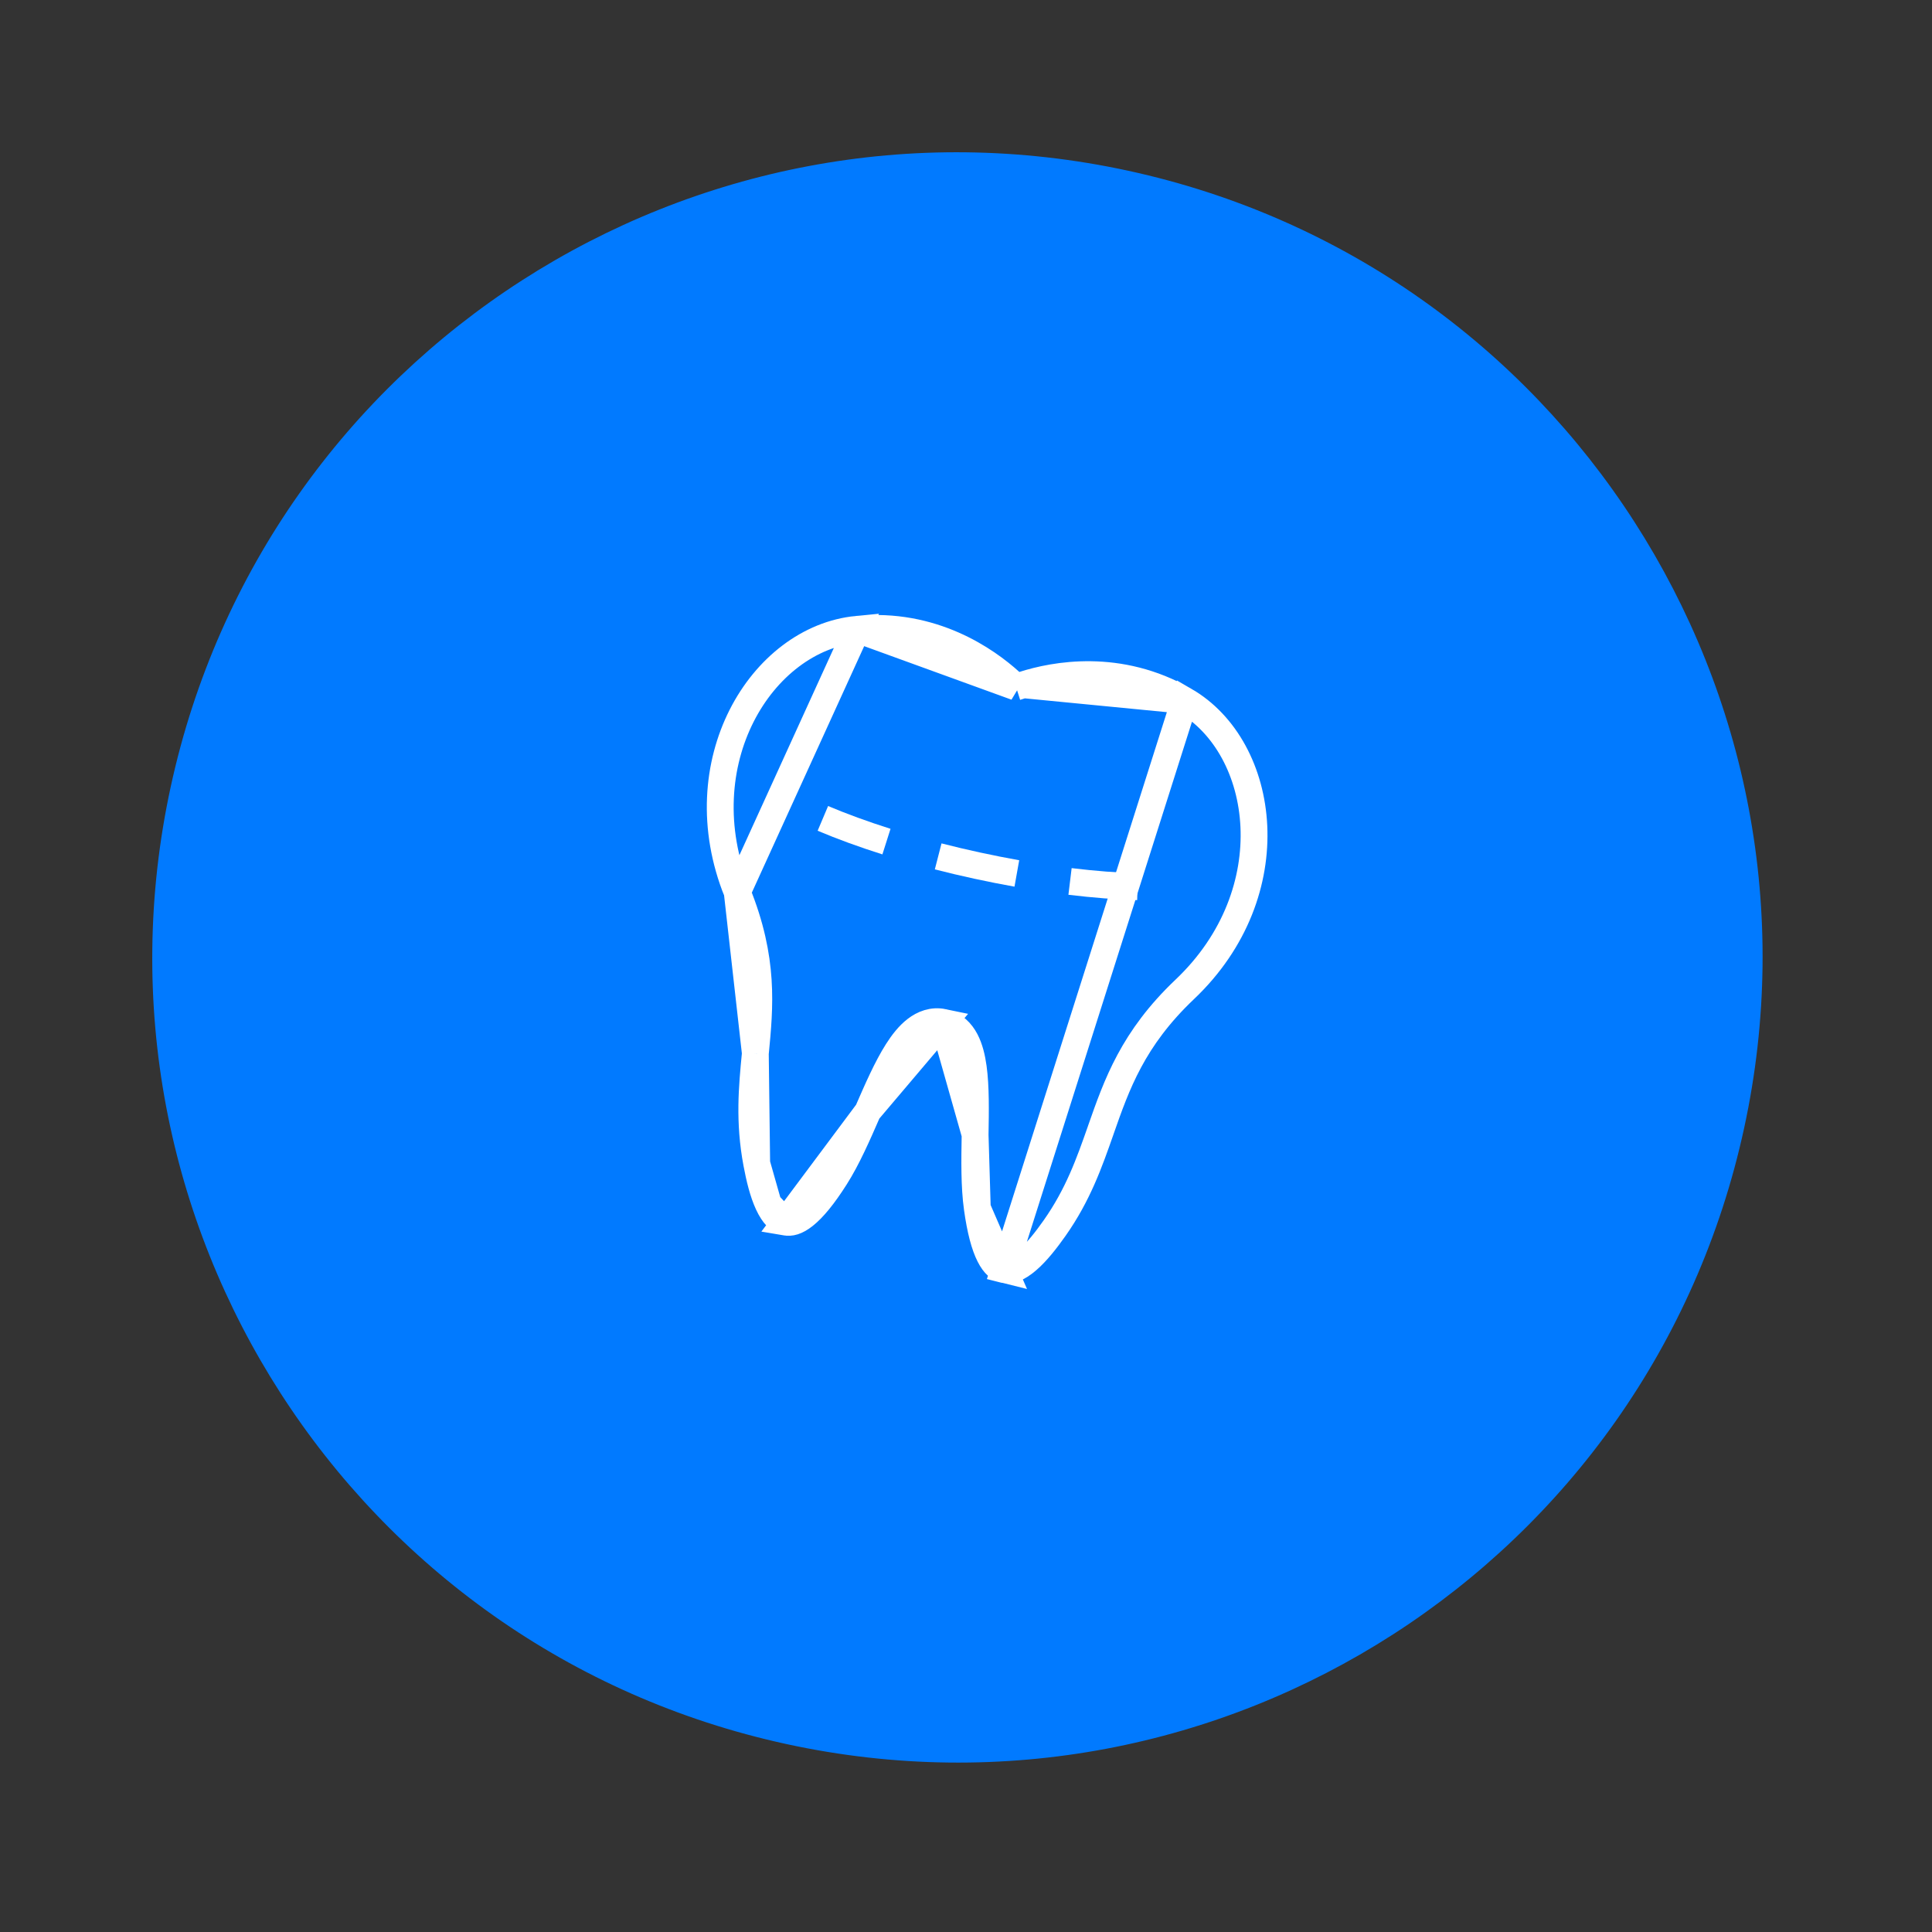 <svg width="72" height="72" viewBox="0 0 72 72" fill="none" xmlns="http://www.w3.org/2000/svg">
<rect x="0" y="0" width="72" height="72" fill="#333333" stroke="none"/>
<path d="M6.363 29.317C9.878 13.126 25.852 2.849 42.044 6.363C58.236 9.878 68.512 25.852 64.998 42.044C61.484 58.236 45.509 68.512 29.317 64.998C13.126 61.484 2.849 45.509 6.363 29.317Z" fill="#017AFF"/>
<path d="M39.877 32.849C40.777 32.958 41.623 33.023 42.393 33.045" stroke="white"/>
<path d="M34.963 31.915C35.437 32.037 35.925 32.152 36.423 32.26C36.921 32.368 37.413 32.465 37.895 32.551" stroke="white"/>
<path d="M30.666 30.499C31.376 30.799 32.173 31.09 33.036 31.364" stroke="white"/>
<path d="M37.866 25.605L37.652 25.412C36.757 24.6 34.756 23.182 31.942 23.453L37.866 25.605ZM37.866 25.605L38.14 25.518M37.866 25.605L38.14 25.518M38.14 25.518C39.292 25.15 41.701 24.689 44.149 26.102L44.149 26.102M38.14 25.518L44.149 26.102M44.149 26.102C47.206 27.867 47.966 33.252 44.155 36.869C42.214 38.711 41.619 40.41 41.021 42.118L41.018 42.129C40.594 43.337 40.177 44.523 39.304 45.765C38.984 46.219 38.639 46.661 38.283 46.966C37.919 47.278 37.642 47.363 37.428 47.316L37.416 47.313L44.149 26.102ZM36.421 45.019L36.421 45.019C36.536 45.852 36.692 46.422 36.88 46.792C37.06 47.148 37.243 47.271 37.415 47.313L36.421 45.019ZM36.421 45.019C36.307 44.2 36.322 43.25 36.339 42.282L36.339 42.282M36.421 45.019L36.339 42.282M36.339 42.282L36.34 42.253C36.354 41.414 36.37 40.508 36.271 39.787C36.221 39.423 36.136 39.063 35.981 38.769C35.821 38.464 35.561 38.189 35.162 38.102L35.157 38.101L35.154 38.1M36.339 42.282L35.154 38.1M35.154 38.1C34.754 38.016 34.403 38.158 34.13 38.369C33.865 38.573 33.638 38.866 33.44 39.177C33.049 39.792 32.687 40.623 32.352 41.393L32.341 41.419L32.341 41.419L35.154 38.1ZM29.265 45.541L29.265 45.541L29.277 45.543C29.278 45.543 29.278 45.543 29.278 45.543C29.453 45.577 29.671 45.54 29.982 45.291C30.306 45.033 30.683 44.58 31.133 43.871C31.577 43.172 31.956 42.304 32.341 41.42L29.265 45.541ZM29.265 45.541C29.049 45.494 28.832 45.302 28.63 44.868M29.265 45.541L28.63 44.868M28.63 44.868C28.433 44.444 28.302 43.899 28.2 43.355M28.63 44.868L28.2 43.355M28.2 43.355C27.907 41.791 28.026 40.536 28.149 39.262M28.2 43.355L28.149 39.262M28.149 39.262L28.15 39.255M28.149 39.262L28.15 39.255M28.15 39.255C28.319 37.499 28.488 35.754 27.475 33.253M28.15 39.255L27.475 33.253M27.475 33.253C25.526 28.439 28.369 23.798 31.942 23.453L27.475 33.253Z" stroke="white"/>
</svg>

